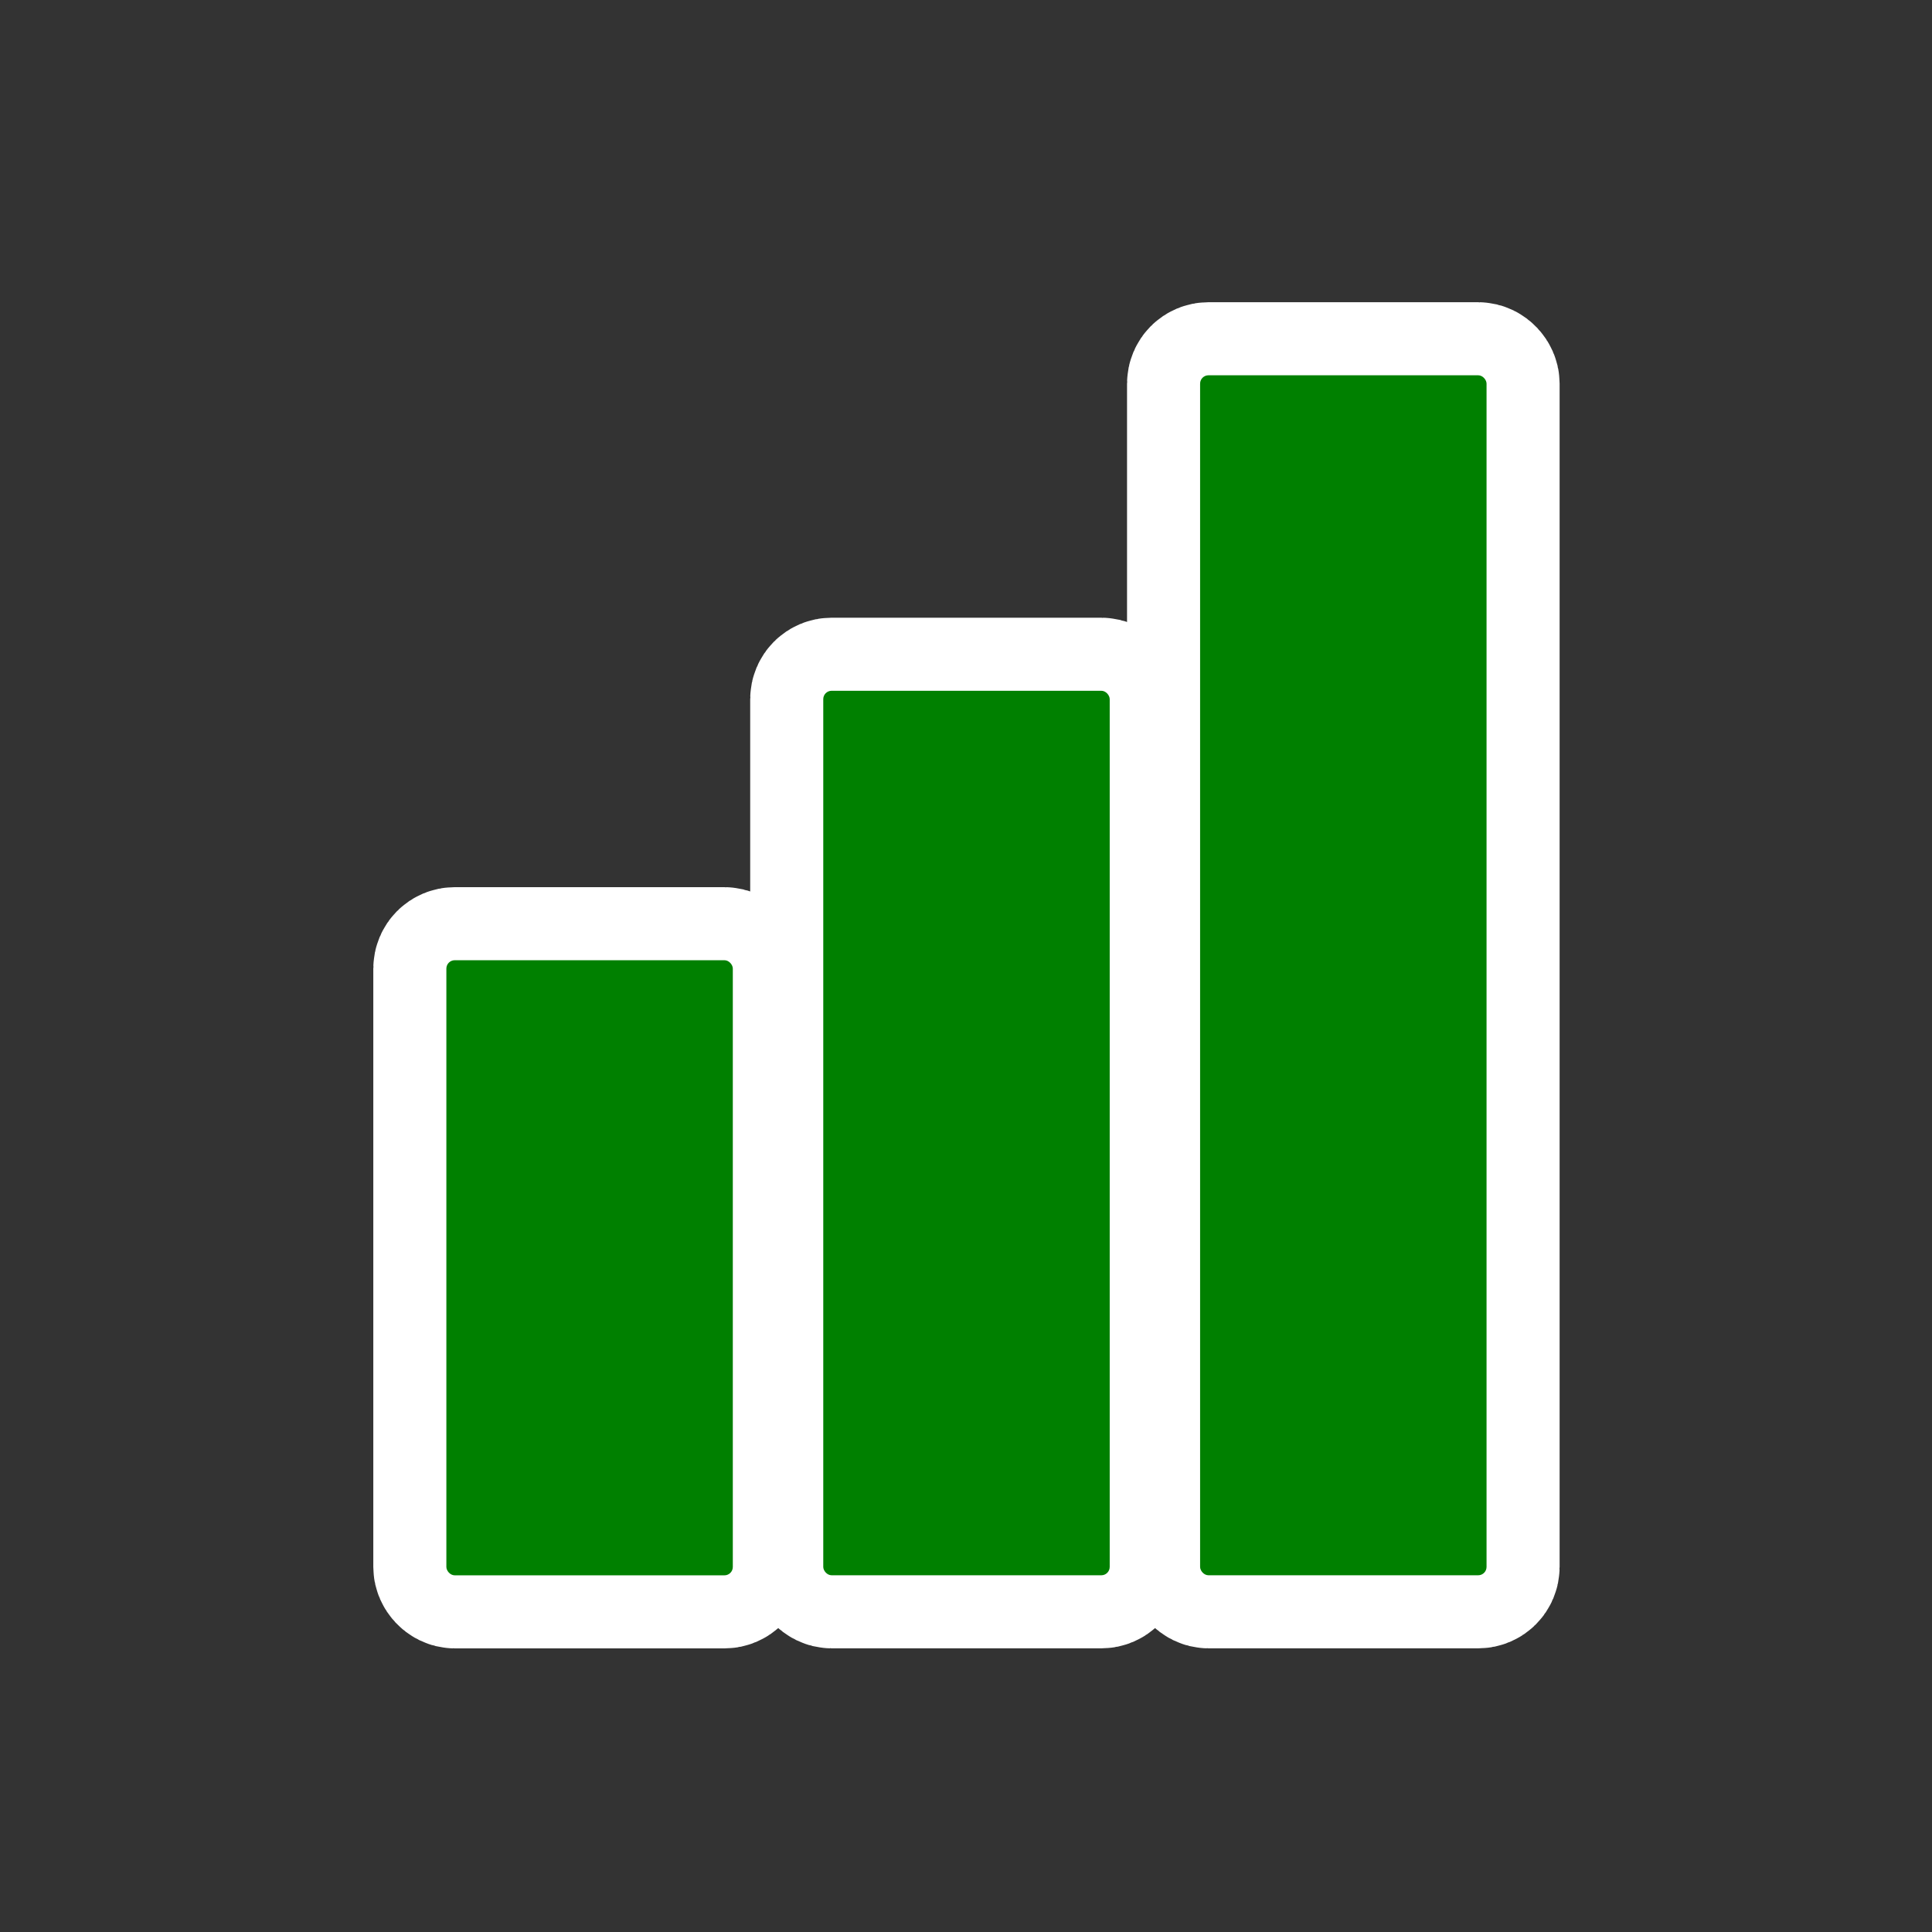 <?xml version="1.0" encoding="UTF-8" standalone="no"?>
<!-- Created with Inkscape (http://www.inkscape.org/) -->

<svg
   xmlns:dc="http://purl.org/dc/elements/1.1/"
   xmlns:cc="http://creativecommons.org/ns#"
   xmlns:rdf="http://www.w3.org/1999/02/22-rdf-syntax-ns#"
   xmlns:svg="http://www.w3.org/2000/svg"
   xmlns="http://www.w3.org/2000/svg"
   xmlns:sodipodi="http://sodipodi.sourceforge.net/DTD/sodipodi-0.dtd"
   xmlns:inkscape="http://www.inkscape.org/namespaces/inkscape"
   width="100"
   height="100"
   viewBox="0 0 26.458 26.458"
   version="1.1"
   id="svg8"
   inkscape:version="0.92.2 (5c3e80d, 2017-08-06)"
   sodipodi:docname="icon_results_border.svg">
  <rect x="0" y="0" width="26.458" height="26.458" fill="#333333" stroke="none"/>
  <defs
     id="defs2" />
  <sodipodi:namedview
     id="base"
     pagecolor="#ffffff"
     bordercolor="#666666"
     borderopacity="1.0"
     inkscape:pageopacity="0.0"
     inkscape:pageshadow="2"
     inkscape:zoom="5.6"
     inkscape:cx="21.118413"
     inkscape:cy="47.582631"
     inkscape:document-units="mm"
     inkscape:current-layer="layer1"
     showgrid="false"
     units="px"
     inkscape:window-width="1920"
     inkscape:window-height="1017"
     inkscape:window-x="-8"
     inkscape:window-y="-8"
     inkscape:window-maximized="1"
     showguides="true"
     inkscape:guide-bbox="true" />
  <g
     inkscape:label="Calque 1"
     inkscape:groupmode="layer"
     id="layer1"
     transform="translate(0,-270.542)">
    <g
       transform="matrix(0.699,0,0,0.699,3.89,86.195)"
       id="g825"
       style="stroke:#ffffff;stroke-width:2.863;stroke-miterlimit:4;stroke-dasharray:none">
      <rect
         style="opacity:1;vector-effect:none;fill:#008000;fill-opacity:1;fill-rule:nonzero;stroke:#ffffff;stroke-width:2.863;stroke-linecap:round;stroke-linejoin:round;stroke-miterlimit:4;stroke-dasharray:none;stroke-dashoffset:0;stroke-opacity:1"
         id="rect819"
         width="5.612"
         height="12.051"
         x="3.18"
         y="282.542"
         rx="0.164"
         ry="0.164" />
      <rect
         ry="0.164"
         rx="0.164"
         y="277.263"
         x="10.564"
         height="17.329"
         width="5.612"
         id="rect821"
         style="opacity:1;vector-effect:none;fill:#008000;fill-opacity:1;fill-rule:nonzero;stroke:#ffffff;stroke-width:2.863;stroke-linecap:round;stroke-linejoin:round;stroke-miterlimit:4;stroke-dasharray:none;stroke-dashoffset:0;stroke-opacity:1" />
      <rect
         style="opacity:1;vector-effect:none;fill:#008000;fill-opacity:1;fill-rule:nonzero;stroke:#ffffff;stroke-width:2.863;stroke-linecap:round;stroke-linejoin:round;stroke-miterlimit:4;stroke-dasharray:none;stroke-dashoffset:0;stroke-opacity:1"
         id="rect823"
         width="5.612"
         height="23.51"
         x="17.947"
         y="271.082"
         rx="0.164"
         ry="0.164" />
    </g>
    <g
       id="g5064"
       transform="matrix(0.699,0,0,0.699,3.89,86.195)">
      <rect
         ry="0.164"
         rx="0.164"
         y="282.542"
         x="3.18"
         height="12.051"
         width="5.612"
         id="rect5128"
         style="opacity:1;vector-effect:none;fill:#008000;fill-opacity:1;fill-rule:nonzero;stroke:none;stroke-width:2.124;stroke-linecap:round;stroke-linejoin:round;stroke-miterlimit:4;stroke-dasharray:none;stroke-dashoffset:0;stroke-opacity:1" />
      <rect
         style="opacity:1;vector-effect:none;fill:#008000;fill-opacity:1;fill-rule:nonzero;stroke:none;stroke-width:2.124;stroke-linecap:round;stroke-linejoin:round;stroke-miterlimit:4;stroke-dasharray:none;stroke-dashoffset:0;stroke-opacity:1"
         id="rect5057"
         width="5.612"
         height="17.329"
         x="10.564"
         y="277.263"
         rx="0.164"
         ry="0.164" />
      <rect
         ry="0.164"
         rx="0.164"
         y="271.082"
         x="17.947"
         height="23.51"
         width="5.612"
         id="rect5059"
         style="opacity:1;vector-effect:none;fill:#008000;fill-opacity:1;fill-rule:nonzero;stroke:none;stroke-width:2.124;stroke-linecap:round;stroke-linejoin:round;stroke-miterlimit:4;stroke-dasharray:none;stroke-dashoffset:0;stroke-opacity:1" />
    </g>
  </g>
</svg>
